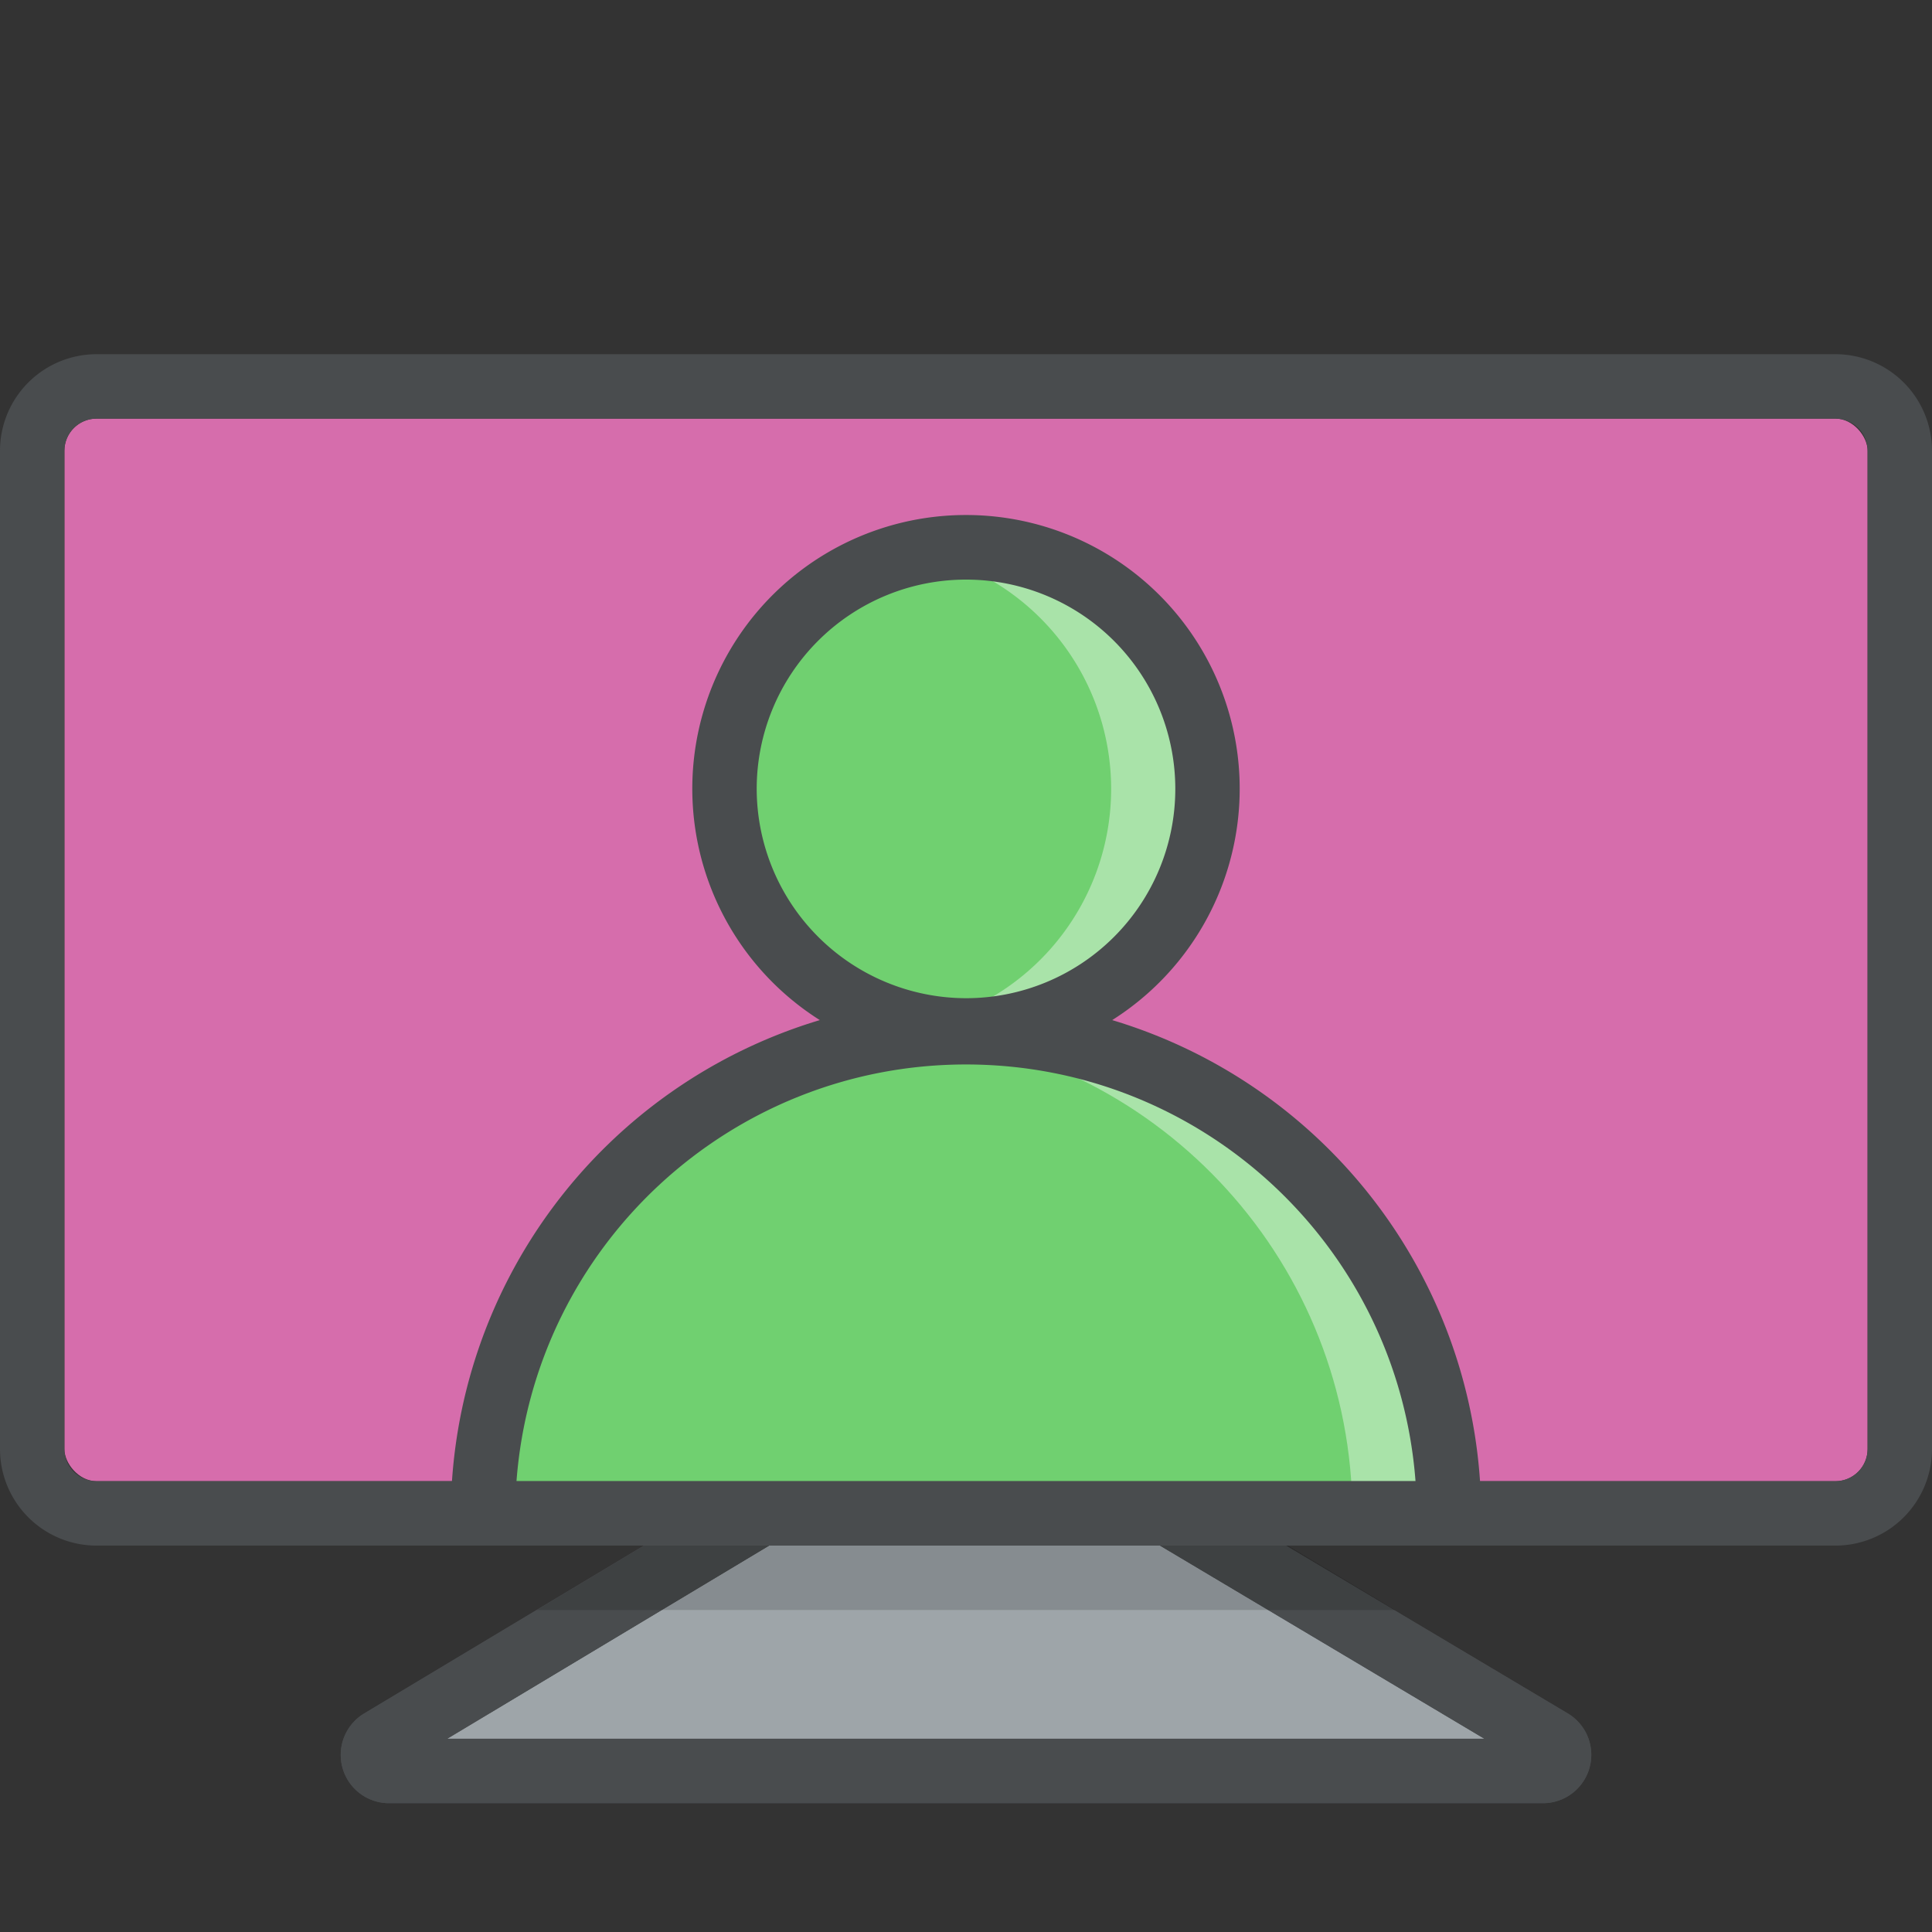 <svg width="60" height="60" viewBox="0 0 60 60" xmlns="http://www.w3.org/2000/svg">
  <rect x="0" y="0" width="60" height="60" fill="#333333" stroke="none"/>
  <g transform="translate(0 11)" fill="none" fill-rule="evenodd">
    <g stroke="#494C4E" stroke-width="2">
      <path d="M30 32.25L48.175 43.07a.498.498 0 01.172.686.5.5 0 01-.43.243h0-35.835a.498.498 0 01-.5-.5.5.5 0 01.243-.429h0l17.918-10.75a.5.5 0 01.257-.072h0z" fill="#9EA5A9"/>
      <path d="M30 32.25L48.175 43.07a.498.498 0 01.172.686.5.5 0 01-.43.243h0-35.835a.498.498 0 01-.5-.5.5.5 0 01.243-.429h0l17.918-10.75a.5.5 0 01.257-.072h0z"/>
    </g>
    <path fill="#000" fill-rule="nonzero" opacity=".15" d="M20 37h20l3.327 2H16.67z"/>
    <rect fill="#D66DAC" x="2" y="2" width="56" height="33" rx="1"/>
    <g transform="translate(14 4.994)" fill-rule="nonzero">
      <path d="M31 31.006c-.024-8.274-6.726-14.976-15-15-8.274.024-14.976 6.726-15 15h30z" fill="#70D070"/>
      <path d="M16 16.006c-.506 0-1.006.027-1.5.076 7.653.793 13.476 7.23 13.5 14.924h3c-.024-8.274-6.726-14.976-15-15z" fill="#FFF" opacity=".4"/>
      <circle fill="#70D070" cx="16" cy="8.506" r="7.5"/>
      <path d="M16 1.006c-.504 0-1.006.05-1.5.15a7.5 7.5 0 010 14.7A7.5 7.5 0 1016 1.006z" fill="#FFF" opacity=".4"/>
      <path d="M20.54 15.686a8.5 8.5 0 10-9.08 0A16.078 16.078 0 000 31.006c0 .266.103.52.29.71.19.184.445.288.71.29h30c.265-.002.52-.106.71-.29.187-.19.29-.444.29-.71a16.078 16.078 0 00-11.46-15.32zM9.5 8.506a6.5 6.5 0 116.5 6.5 6.513 6.513 0 01-6.5-6.5zm-7.46 21.5c.553-7.3 6.638-12.942 13.96-12.942 7.322 0 13.407 5.641 13.96 12.942H2.04z" fill="#494C4E"/>
    </g>
    <path d="M57 0a3 3 0 013 3v31a3 3 0 01-3 3H3a3 3 0 01-3-3V3a3 3 0 013-3h54zm0 2H3a1 1 0 00-1 1v31a1 1 0 001 1h54a1 1 0 001-1V3a1 1 0 00-1-1z" fill="#494C4E"/>
  </g>
</svg>